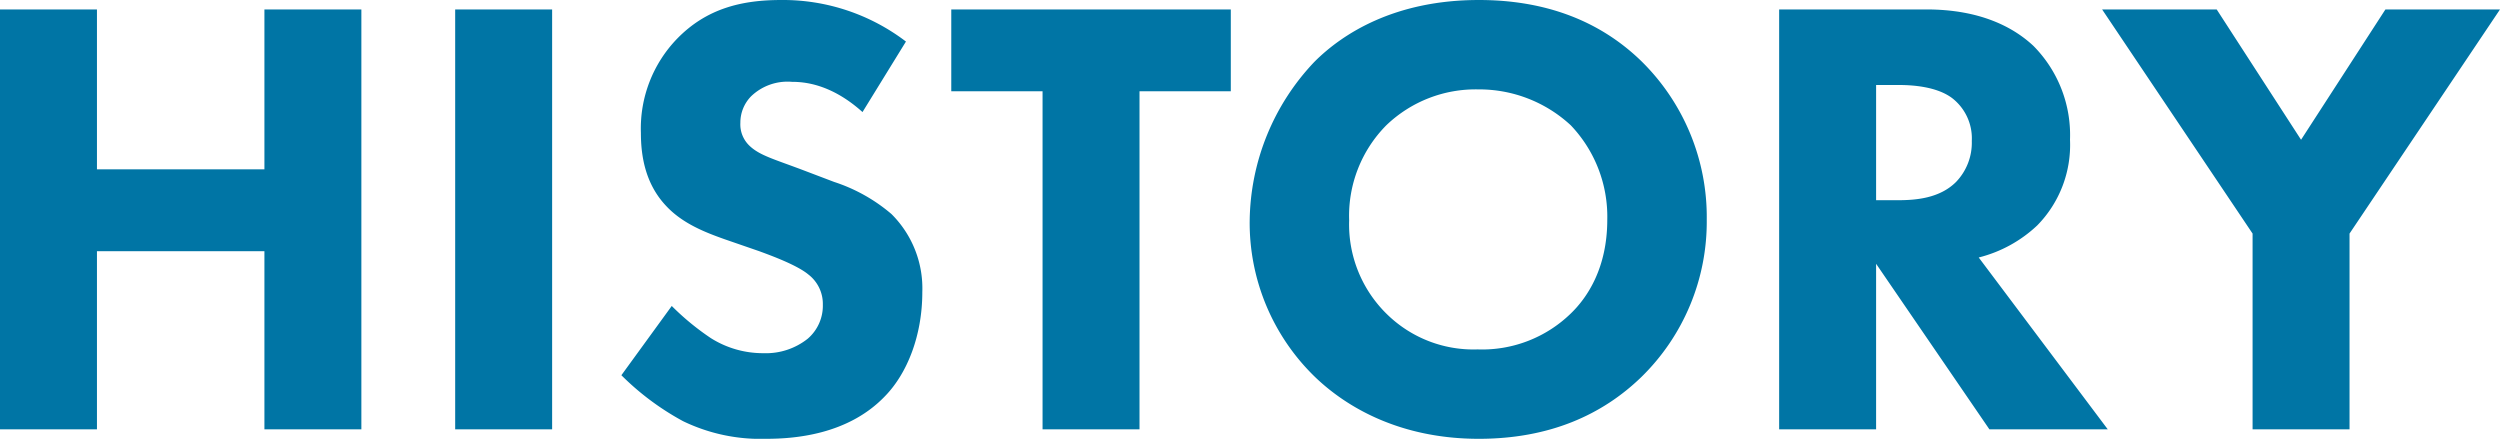 <svg xmlns="http://www.w3.org/2000/svg" width="317.68" height="55.76" viewBox="0 0 317.68 55.76">
  <path id="history_ttl" d="M18.16-53.36H5.84V0H18.16V-22.64H39.44V0H51.76V-53.36H39.44v20.32H18.16Zm45.52,0V0H76V-53.36Zm57.28,4.08a25.791,25.791,0,0,0-15.84-5.28c-4.96,0-9.44,1.04-13.2,4.88a16.4,16.4,0,0,0-4.64,12c0,2.56.4,6.32,3.2,9.28,2.08,2.24,4.96,3.36,7.44,4.24l4.4,1.52c1.52.56,4.8,1.76,6.24,2.96a4.705,4.705,0,0,1,1.84,3.84,5.521,5.521,0,0,1-1.92,4.32,8.52,8.52,0,0,1-5.6,1.84,12.4,12.4,0,0,1-6.72-1.92,32.671,32.671,0,0,1-4.96-4.08l-6.4,8.8a33.939,33.939,0,0,0,7.84,5.84A22.61,22.61,0,0,0,103.2,1.2c3.52,0,10.4-.48,15.12-5.44,2.8-2.88,4.72-7.68,4.72-13.2a13.308,13.308,0,0,0-3.92-9.92,21.4,21.4,0,0,0-7.28-4.08l-4-1.52c-3.6-1.36-5.44-1.84-6.72-3.04a3.743,3.743,0,0,1-1.2-2.96,4.772,4.772,0,0,1,1.36-3.36,6.673,6.673,0,0,1,5.2-1.84c1.52,0,4.96.24,8.96,3.84Zm41.28,6.32v-10.4H126.72v10.4h11.6V0h12.32V-42.96Zm31.52-11.6c-10.64,0-17.28,4.24-20.88,7.84a29.791,29.791,0,0,0-8.24,20.24,27.248,27.248,0,0,0,8.32,19.84c4,3.84,10.8,7.84,20.8,7.84,8.96,0,15.68-3.04,20.64-7.84a27.588,27.588,0,0,0,8.32-20A27.762,27.762,0,0,0,214.4-46.8C209.04-52,202.08-54.56,193.76-54.56Zm-.08,11.36a17.115,17.115,0,0,1,11.76,4.56,16.819,16.819,0,0,1,4.64,12c0,6.16-2.56,9.92-4.64,11.92a16.156,16.156,0,0,1-11.84,4.56,15.694,15.694,0,0,1-11.44-4.4,15.92,15.92,0,0,1-4.88-12A16.346,16.346,0,0,1,182-38.64,16.376,16.376,0,0,1,193.68-43.2Zm38.24-10.16V0h12.32V-21.04L258.64,0h15.04l-16.4-21.84a16.79,16.79,0,0,0,7.44-4.08,14.6,14.6,0,0,0,4.16-10.88,16.087,16.087,0,0,0-4.64-11.92c-2.56-2.4-6.8-4.64-13.6-4.64Zm12.32,9.6h2.88c1.6,0,4.8.16,6.8,1.68a6.474,6.474,0,0,1,2.48,5.44,7.183,7.183,0,0,1-2,5.2c-2.08,2.08-5.12,2.32-7.36,2.32h-2.8ZM292.08,0H304.4V-24.88l19.12-28.48H308.96L298.24-36.8,287.52-53.36H272.96l19.12,28.48Z" transform="translate(-5.84 54.56)" fill="#0075a5"/>
</svg>
